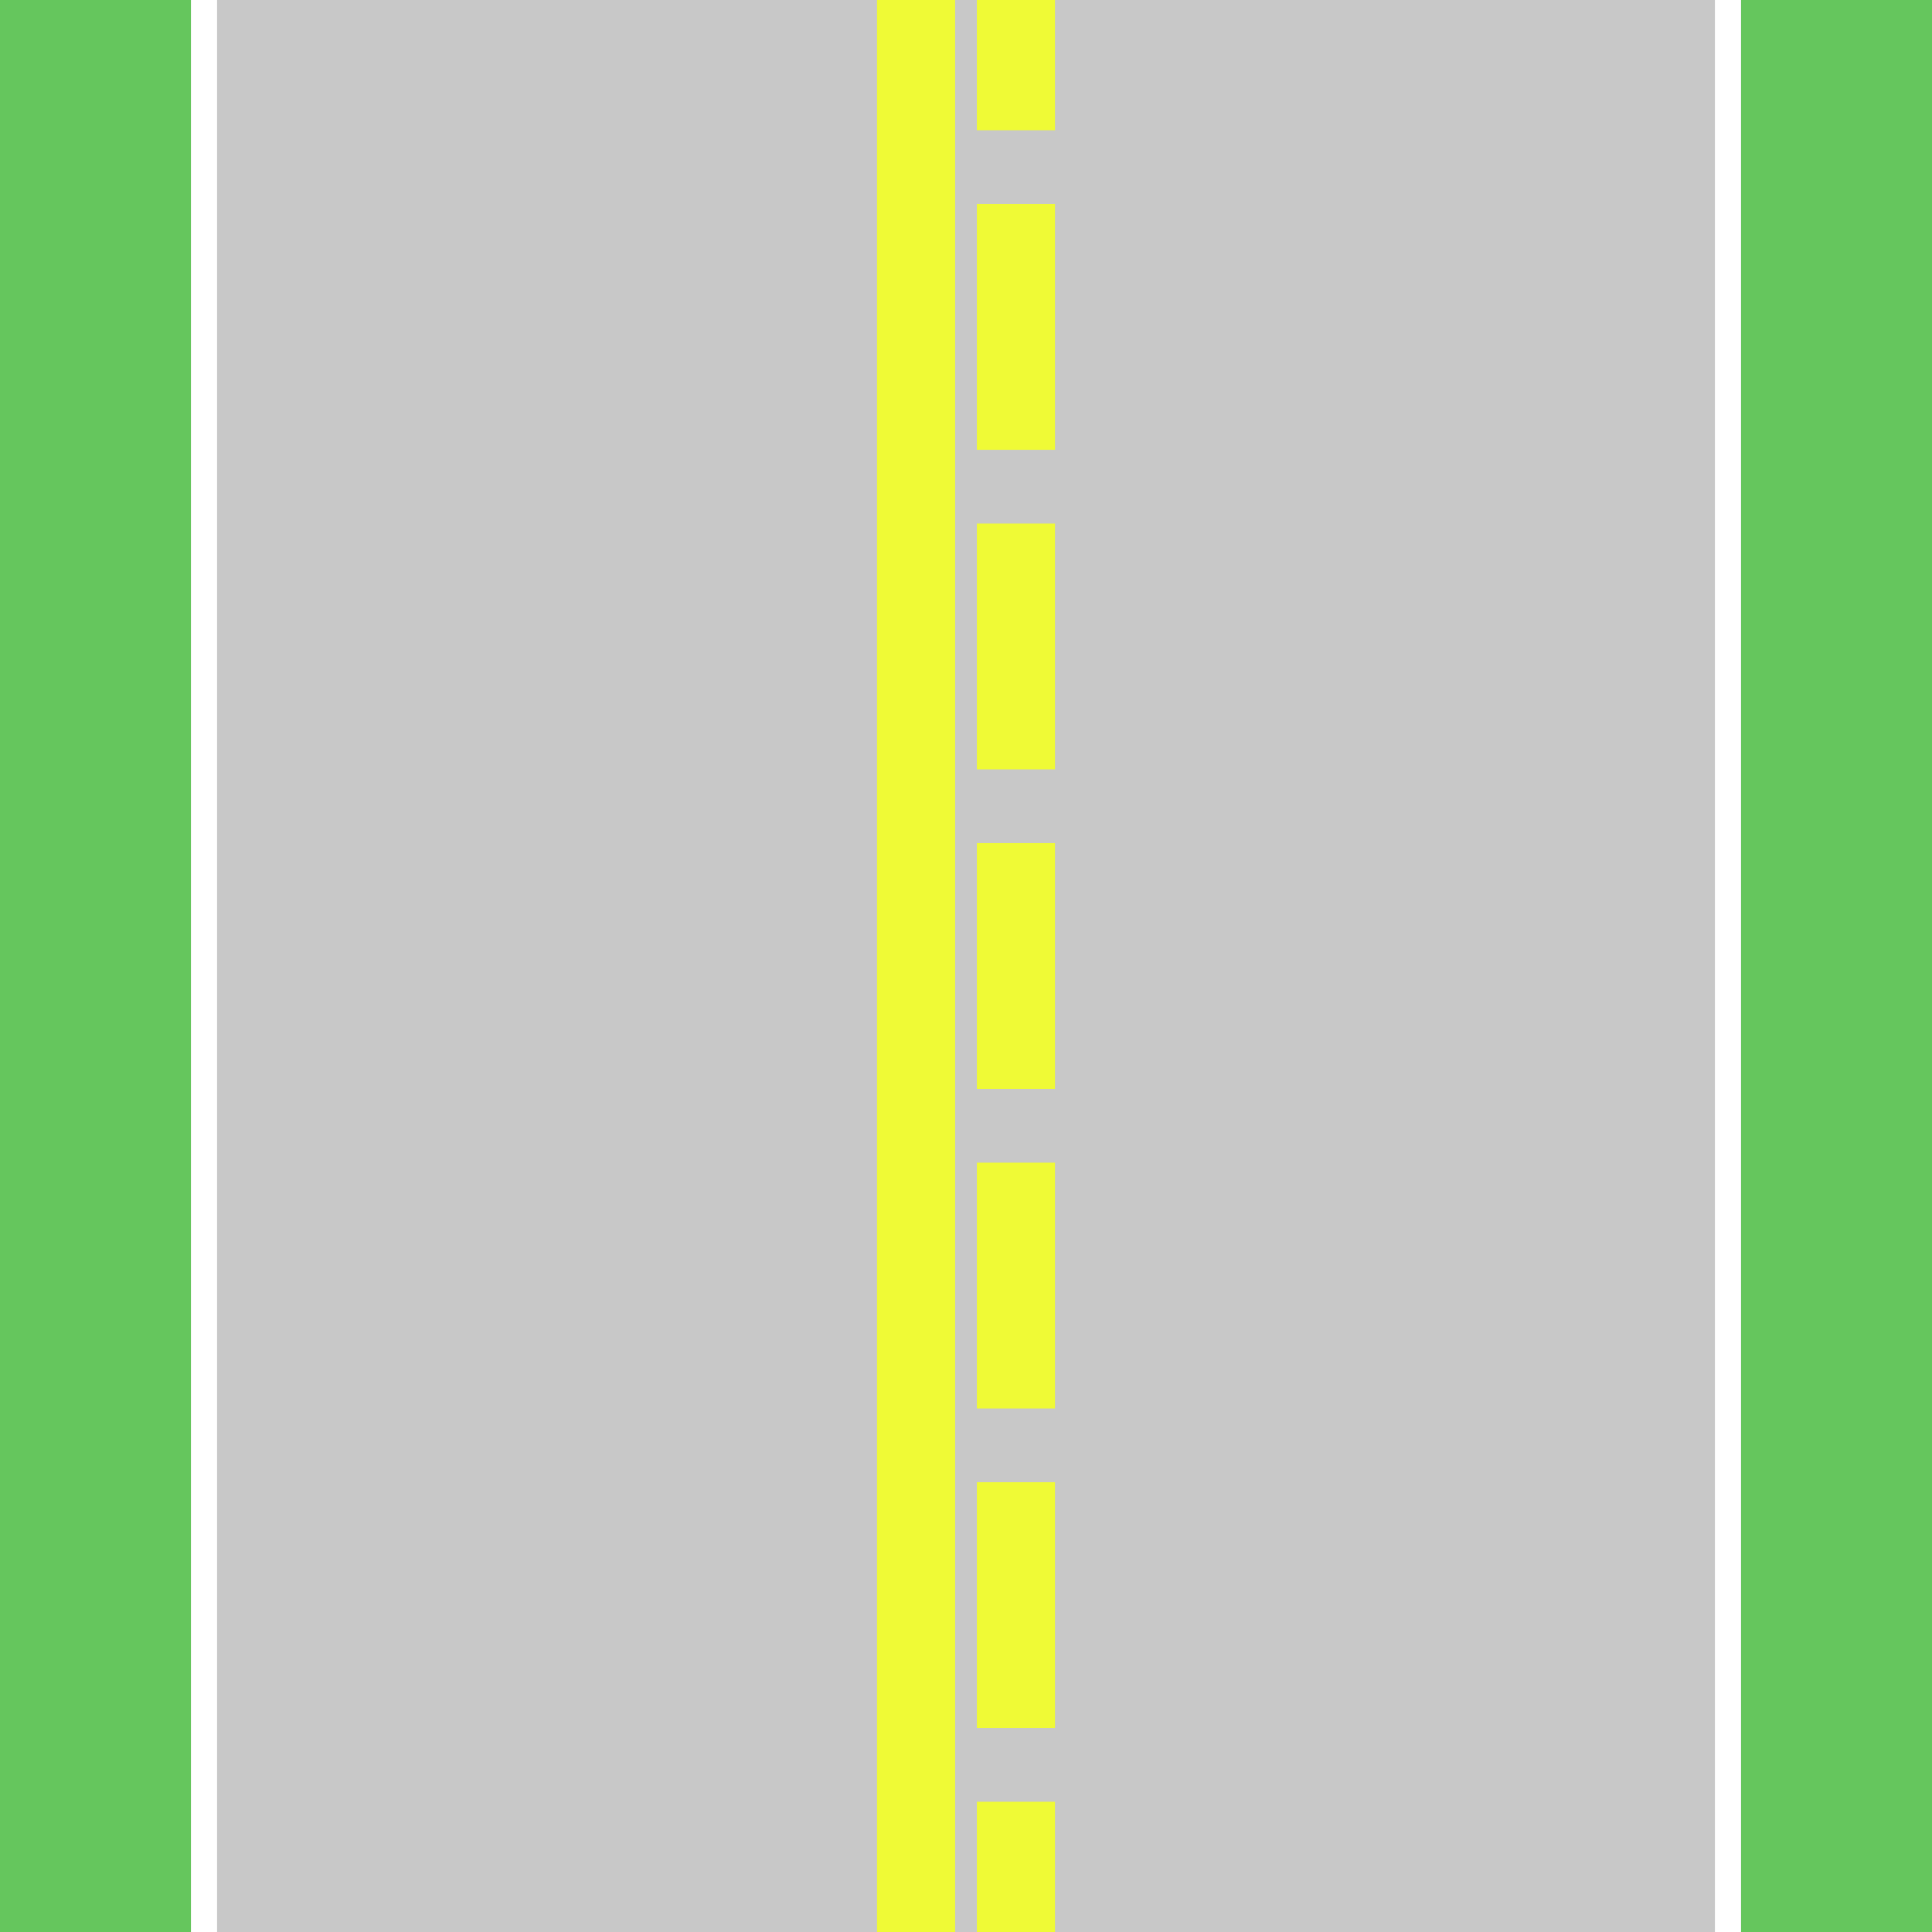 <?xml version="1.0" encoding="utf-8"?>
<!-- Generator: Adobe Illustrator 15.0.0, SVG Export Plug-In . SVG Version: 6.00 Build 0)  -->
<!DOCTYPE svg PUBLIC "-//W3C//DTD SVG 1.1//EN" "http://www.w3.org/Graphics/SVG/1.1/DTD/svg11.dtd">
<svg version="1.1" xmlns="http://www.w3.org/2000/svg" xmlns:xlink="http://www.w3.org/1999/xlink" x="0px" y="0px" width="255px"
	 height="255px" viewBox="0 0 255 255" enable-background="new 0 0 255 255" xml:space="preserve">
<g id="Layer_1">
</g>
<g id="Layer_2">
	<g>
		<rect fill="#C8C8C8" width="255" height="255"/>
		<rect fill="#65C65D" width="25.212" height="255"/>
		<rect x="25.212" fill="#FFFFFF" width="3.438" height="255"/>
		<rect x="229.788" fill="#65C65D" width="25.212" height="255"/>
		<rect x="226.349" fill="#FFFFFF" width="3.438" height="255"/>
		<g>
			<g>
				<g>
					<rect x="115.753" fill="#EFFA36" width="10.314" height="255"/>
				</g>
				<g>
					<g>
						<rect x="128.932" fill="#EFFA36" width="10.314" height="17.191"/>
					</g>
					<g>
						<path fill="#EFFA36" d="M139.247,228.076h-10.314v-32.441h10.314V228.076z M139.247,185.901h-10.314v-32.445h10.314V185.901z
							 M139.247,143.722h-10.314v-32.443h10.314V143.722z M139.247,101.546h-10.314V69.101h10.314V101.546z M139.247,59.369h-10.314
							V26.925h10.314V59.369z"/>
					</g>
					<g>
						<rect x="128.932" y="237.809" fill="#EFFA36" width="10.314" height="17.191"/>
					</g>
				</g>
			</g>
		</g>
	</g>
</g>
</svg>
